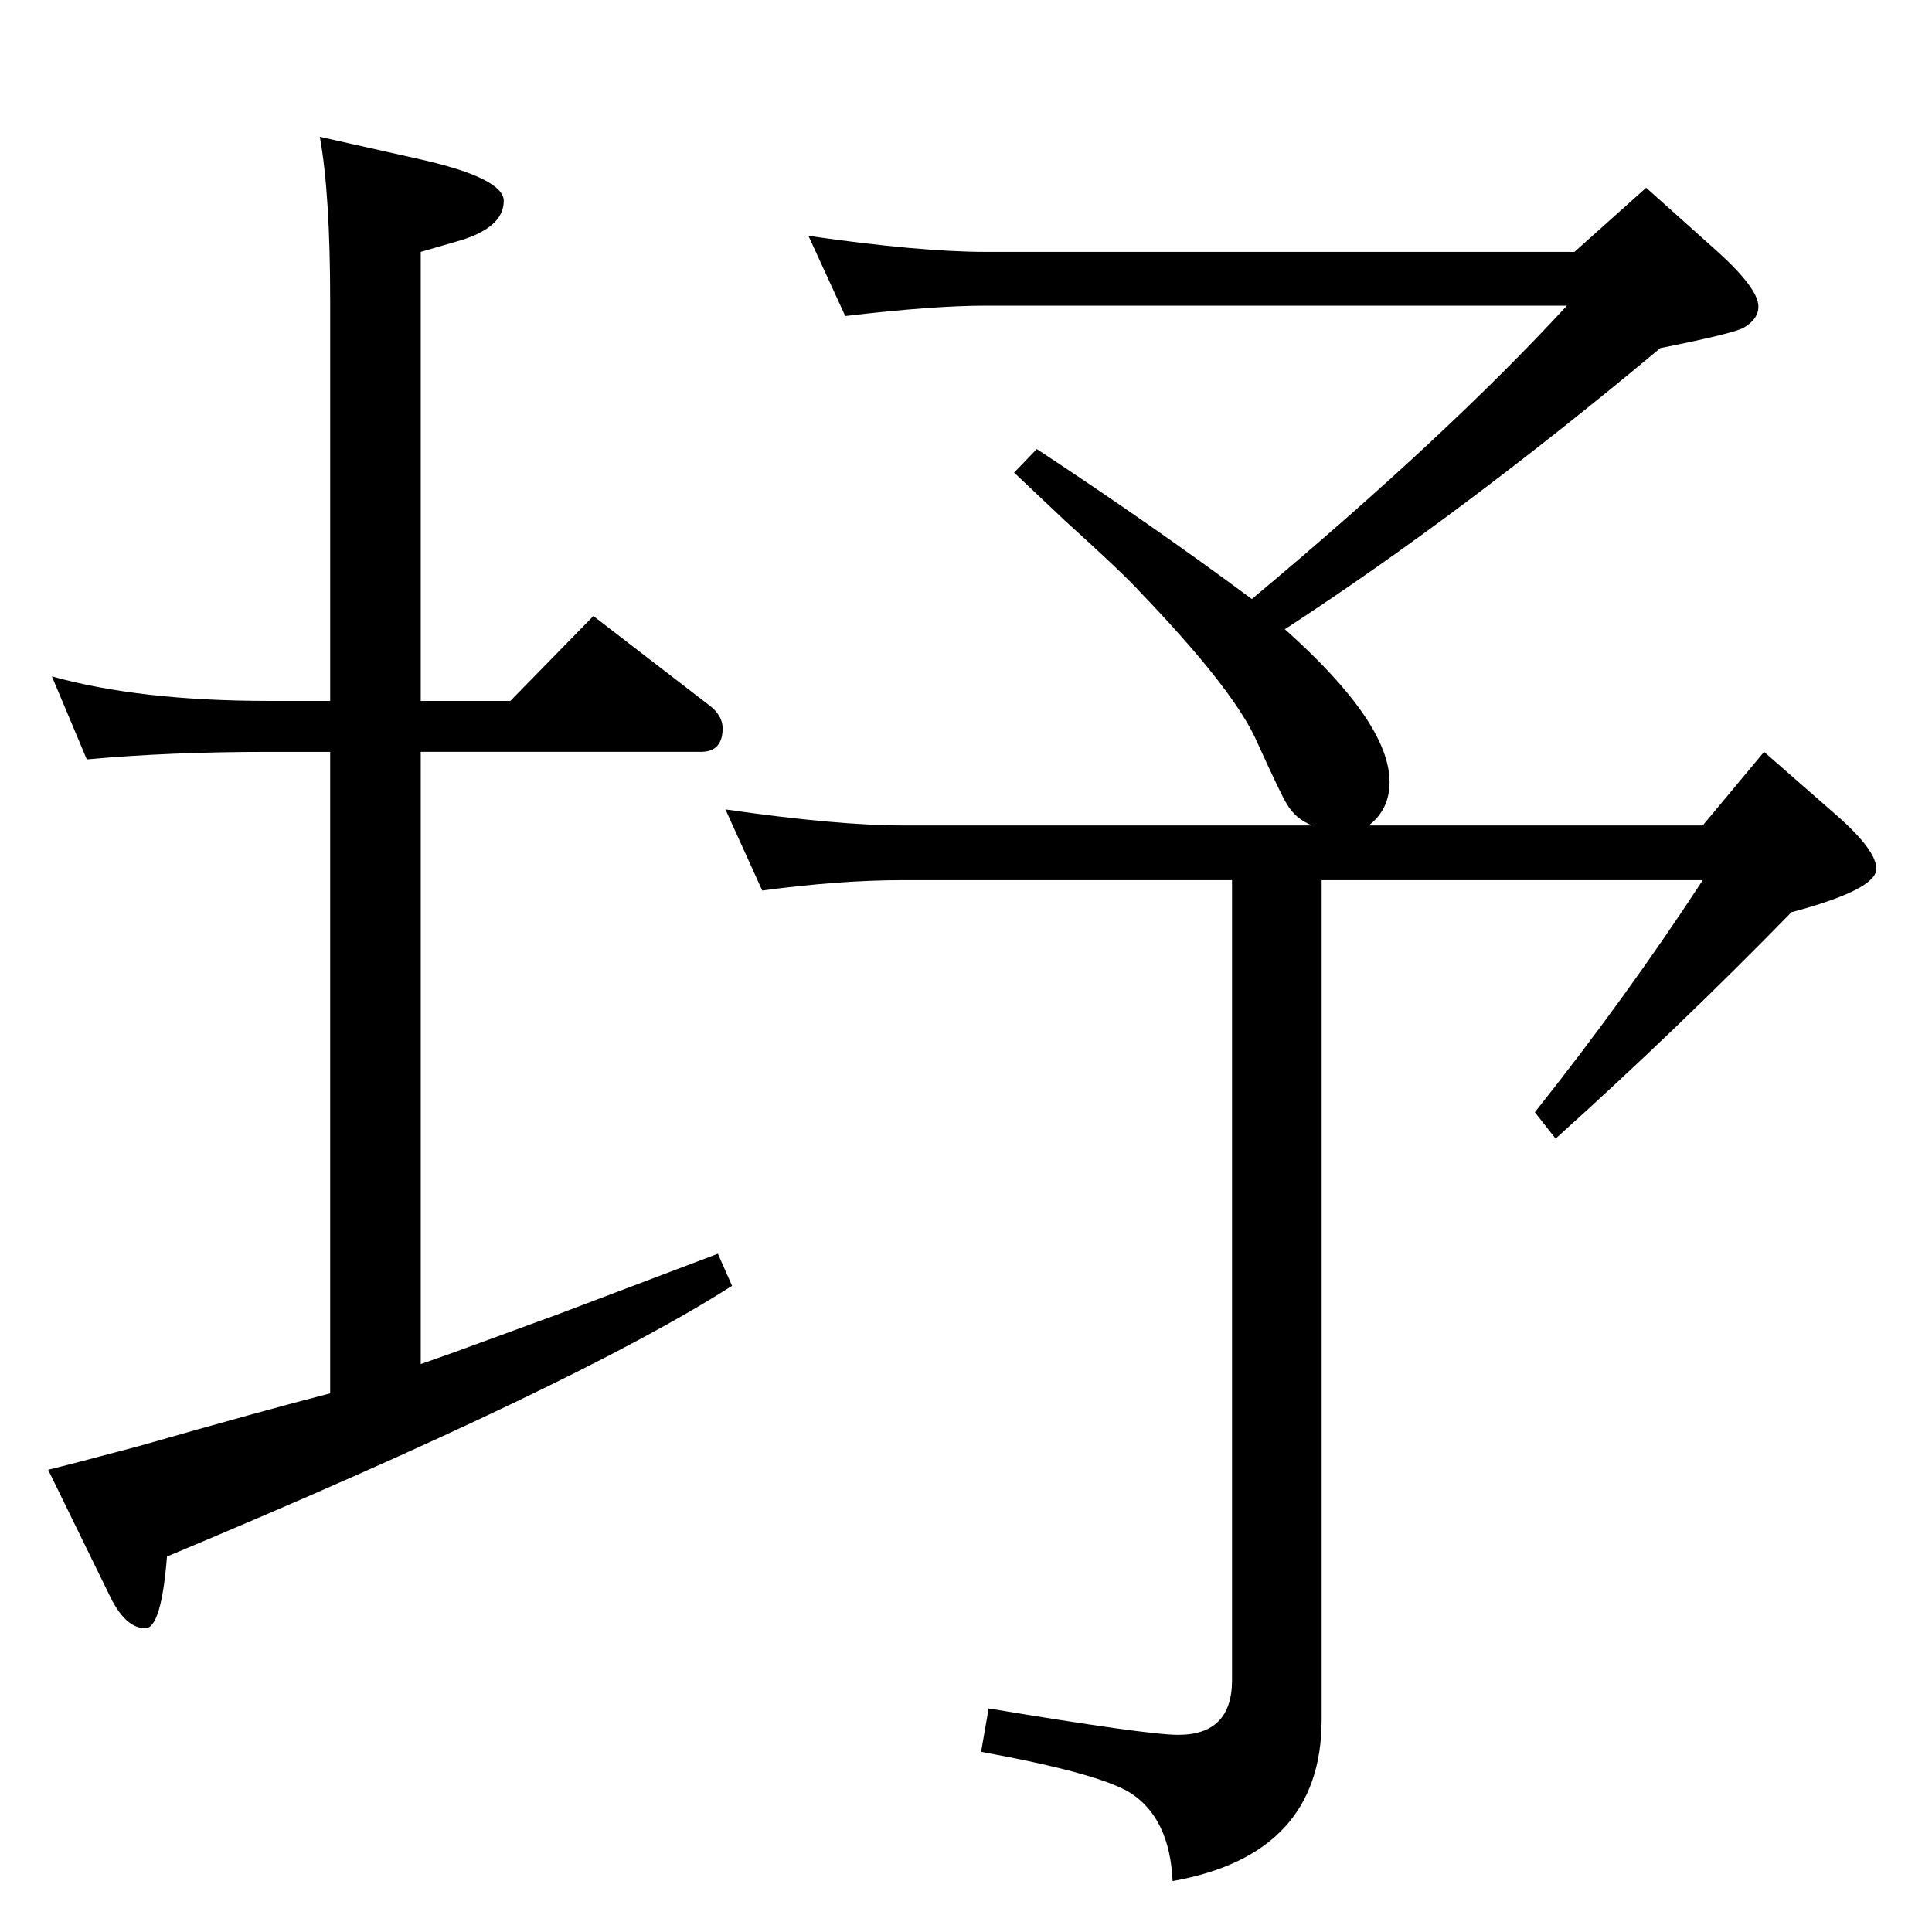 <?xml version="1.0" standalone="no"?>
<!DOCTYPE svg PUBLIC "-//W3C//DTD SVG 1.1//EN" "http://www.w3.org/Graphics/SVG/1.1/DTD/svg11.dtd" >
<svg xmlns="http://www.w3.org/2000/svg" xmlns:xlink="http://www.w3.org/1999/xlink" version="1.1" viewBox="0 -410 2048 2048">
  <g transform="matrix(1 0 0 -1 0 1638)">
   <path fill="currentColor"
d="M896 1713l-39 85q118 -17 188 -17h624l76 68l76 -68q43 -39 43 -58q0 -13 -15 -22q-9 -6 -89 -22q-212 -177 -398 -298q111 -99 111 -162q0 -29 -22 -46h354l65 78l80 -70q39 -35 39 -54q0 -22 -90 -46q-119 -122 -250 -240l-22 28q97 122 178 246h-404v-890
q0 -143 -158 -171q-3 66 -44 93q-33 21 -159 44l8 46q168 -28 201 -28q57 0 57 58v848h-349q-67 0 -149 -11l-39 86q118 -17 188 -17h434q-18 7 -27 23q-4 5 -34 71q-26 54 -121 153q-17 19 -80 76l-54 51l24 25q123 -81 228 -159q207 173 334 311h-616q-56 0 -149 -11z
M339 1903l107 -24q88 -20 88 -44q0 -29 -50 -43l-38 -11v-99v-377h95l88 90l122 -94q15 -11 15 -25q0 -25 -23 -25h-297v-649l34 12l112 41q132 50 169 64l15 -34q-164 -105 -599 -287q-6 -76 -23 -76q-20 0 -36 31l-67 137q21 5 96 25q133 38 203 56v680h-65
q-106 0 -193 -8l-37 88q93 -26 230 -26h65v423q0 115 -11 175z" />
  </g>

</svg>
